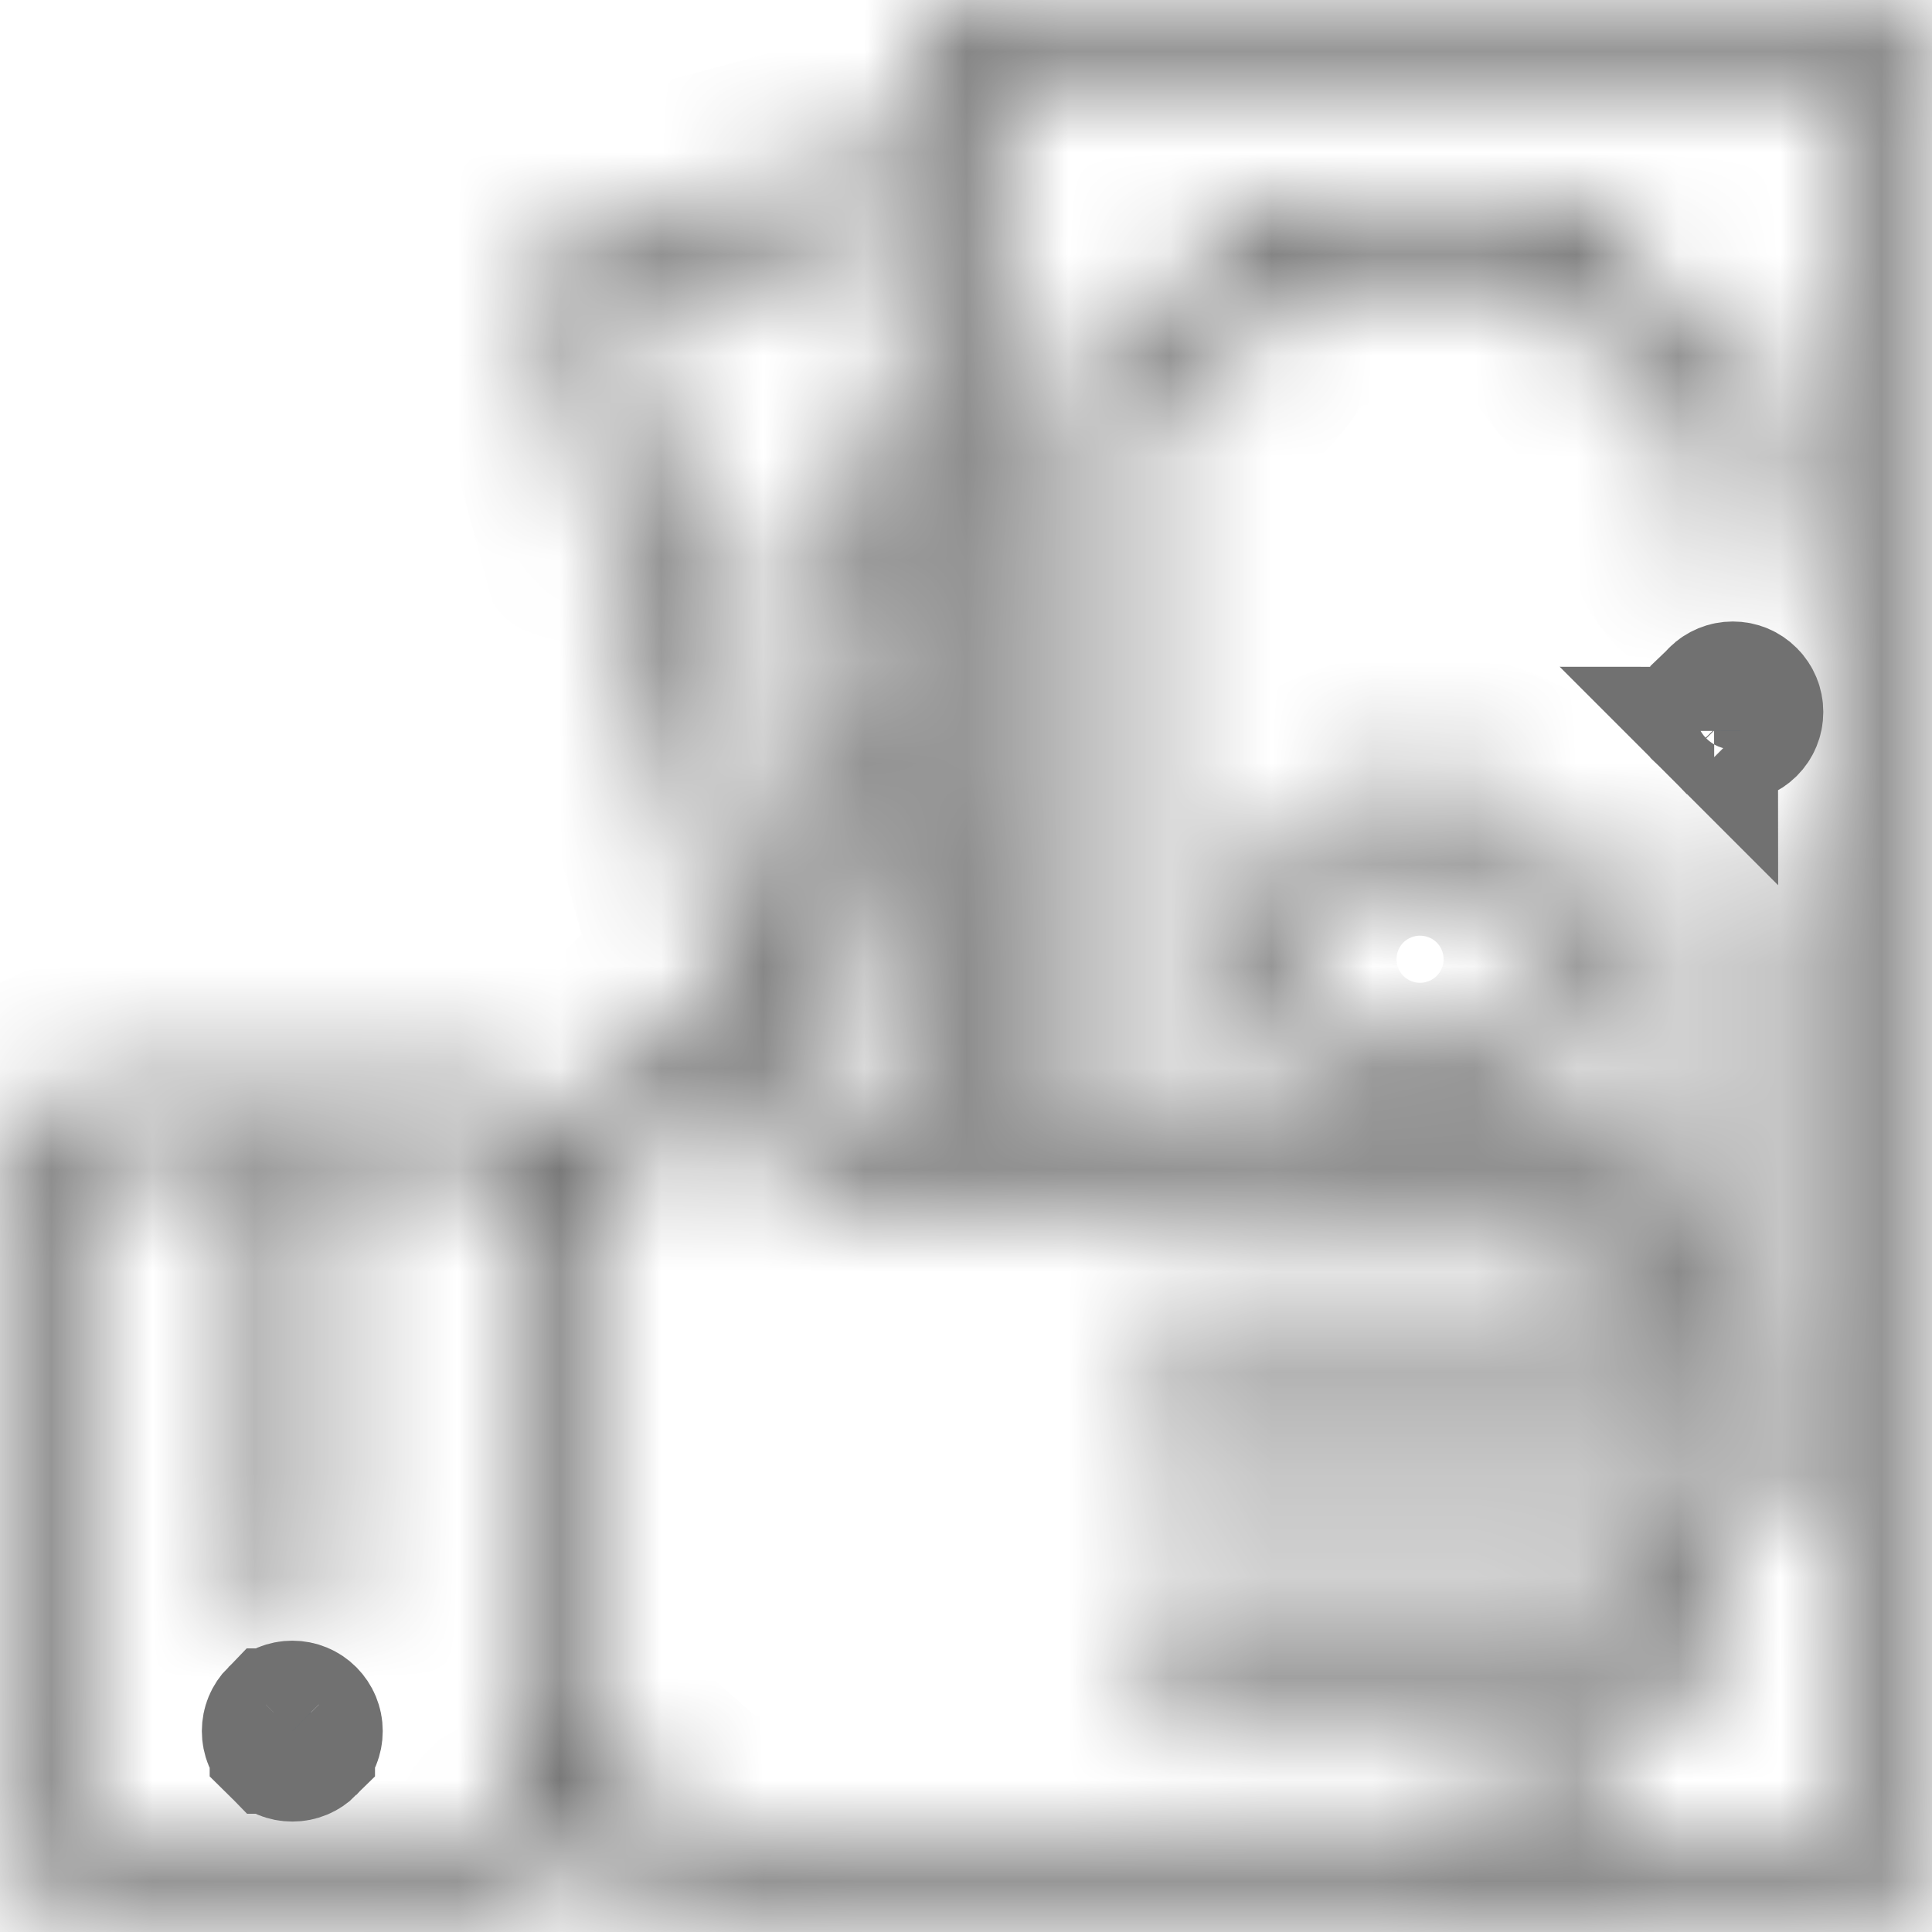 <svg width="19" height="19" viewBox="0 0 19 19" fill="none" xmlns="http://www.w3.org/2000/svg">
<path d="M2.875 17.024L2.875 17.024L2.875 17.024ZM2.875 17.024L2.875 17.024L2.875 17.024ZM2.875 17.285C2.805 17.285 2.74 17.258 2.691 17.209C2.691 17.209 2.691 17.209 2.691 17.209C2.691 17.209 2.691 17.209 2.691 17.209C2.691 17.209 2.691 17.208 2.691 17.208C2.691 17.208 2.691 17.208 2.691 17.208C2.691 17.208 2.69 17.208 2.69 17.208C2.641 17.159 2.614 17.094 2.614 17.024C2.614 16.954 2.641 16.89 2.69 16.84C2.69 16.84 2.691 16.84 2.691 16.84C2.691 16.84 2.691 16.84 2.691 16.84C2.74 16.791 2.805 16.764 2.875 16.764C2.945 16.764 3.01 16.791 3.059 16.84C3.059 16.84 3.059 16.84 3.059 16.84C3.059 16.84 3.059 16.84 3.059 16.84C3.059 16.84 3.059 16.84 3.059 16.84C3.059 16.84 3.059 16.84 3.059 16.84C3.108 16.89 3.135 16.954 3.135 17.024C3.135 17.095 3.108 17.159 3.059 17.208C3.059 17.208 3.059 17.208 3.059 17.208C3.059 17.208 3.059 17.208 3.059 17.209C3.01 17.258 2.945 17.285 2.875 17.285Z" fill="#516573" stroke="#717171" stroke-width="1.258"/>
<path d="M17.041 7.002L17.041 7.002L17.041 7.002ZM17.041 7.002L17.041 7.002M16.857 6.818L16.858 6.816C16.858 6.817 16.858 6.817 16.858 6.817M16.857 6.818L16.857 6.818M16.857 6.818C16.857 6.818 16.857 6.818 16.857 6.818M16.857 6.818L16.857 6.818M16.857 6.818C16.857 6.817 16.858 6.817 16.858 6.817M16.857 6.818L16.858 7.187C16.907 7.235 16.972 7.262 17.041 7.262C17.111 7.262 17.176 7.235 17.226 7.186C17.226 7.186 17.226 7.186 17.226 7.186C17.226 7.186 17.226 7.186 17.226 7.186C17.275 7.137 17.302 7.072 17.302 7.002C17.302 6.932 17.275 6.867 17.226 6.818C17.226 6.818 17.226 6.818 17.226 6.818C17.226 6.818 17.226 6.818 17.226 6.818C17.226 6.818 17.225 6.817 17.225 6.817C17.176 6.768 17.112 6.741 17.041 6.741C16.972 6.741 16.907 6.768 16.858 6.816C16.858 6.817 16.858 6.817 16.858 6.817M16.858 6.817C16.858 6.817 16.857 6.817 16.857 6.818M16.857 6.818L16.857 6.818M16.857 6.818C16.857 6.818 16.857 6.818 16.857 6.818M16.857 6.818C16.857 6.818 16.857 6.818 16.857 6.818M16.857 6.818L16.858 7.187C16.858 7.187 16.858 7.186 16.857 7.186C16.857 7.186 16.857 7.186 16.857 7.186C16.857 7.186 16.857 7.186 16.857 7.186C16.808 7.136 16.781 7.072 16.781 7.002C16.781 6.932 16.808 6.867 16.857 6.818M16.857 7.186C16.858 7.186 16.858 7.187 16.858 7.187L16.857 7.186ZM16.857 7.186C16.857 7.186 16.857 7.186 16.857 7.186M16.857 7.186L16.857 7.186M16.857 7.186C16.857 7.186 16.857 7.186 16.857 7.186L16.857 7.186Z" fill="#516573" stroke="#717171" stroke-width="1.258"/>
<mask id="path-3-inside-1" fill="white">
<path d="M18.758 0.108C18.689 0.039 18.596 0 18.498 0L9.433 0C9.23 0 9.065 0.165 9.065 0.369V1.423L5.572 2.359C5.375 2.411 5.258 2.613 5.311 2.81L7.121 9.566L5.555 11.132C5.356 10.841 5.021 10.65 4.643 10.65H1.105C0.496 10.65 0 11.146 0 11.755V17.761C0 18.371 0.496 18.867 1.105 18.867H4.643C5.161 18.867 5.596 18.509 5.716 18.027L6.154 18.41C6.492 18.704 6.925 18.867 7.374 18.867H18.498C18.701 18.867 18.866 18.702 18.866 18.498V0.368C18.866 0.271 18.828 0.177 18.758 0.108ZM5.011 17.761C5.011 17.965 4.846 18.13 4.643 18.13H1.105C0.902 18.13 0.737 17.965 0.737 17.761V11.755C0.737 11.552 0.902 11.387 1.105 11.387H2.506V15.631C2.506 15.835 2.671 16 2.874 16C3.078 16 3.243 15.835 3.243 15.631V11.387H4.643C4.846 11.387 5.011 11.552 5.011 11.755V17.761H5.011ZM6.118 2.975L9.065 2.186V3.551L8.818 3.617C8.723 3.643 8.643 3.704 8.594 3.789C8.545 3.874 8.532 3.974 8.557 4.069C8.699 4.597 8.384 5.142 7.856 5.284C7.761 5.309 7.68 5.371 7.632 5.456C7.583 5.541 7.57 5.641 7.595 5.736L9.031 11.055H8.292L7.911 9.564C7.899 9.516 7.877 9.472 7.849 9.434L6.118 2.975ZM9.065 5.241V8.35L8.393 5.862C8.673 5.717 8.903 5.5 9.065 5.241ZM14.358 18.13H7.374C7.104 18.13 6.842 18.032 6.638 17.854L5.748 17.078V11.981L7.357 10.373L7.649 11.514C7.691 11.677 7.837 11.791 8.006 11.791L15.251 11.792C15.535 11.792 15.766 12.023 15.766 12.308C15.766 12.592 15.535 12.824 15.251 12.824H11.538C11.335 12.824 11.17 12.989 11.17 13.192C11.17 13.396 11.335 13.561 11.538 13.561H16.404C16.688 13.561 16.92 13.792 16.92 14.076C16.92 14.361 16.688 14.592 16.404 14.592H11.538C11.335 14.592 11.17 14.757 11.17 14.961C11.17 15.164 11.335 15.329 11.538 15.329H15.615C15.9 15.329 16.131 15.561 16.131 15.845C16.131 16.13 15.9 16.361 15.615 16.361H11.538C11.335 16.361 11.17 16.526 11.17 16.73C11.17 16.933 11.335 17.098 11.538 17.098H14.358C14.643 17.098 14.874 17.33 14.874 17.614C14.874 17.898 14.643 18.13 14.358 18.13ZM18.129 18.13H18.129H15.5C15.571 17.972 15.611 17.798 15.611 17.614C15.611 17.43 15.571 17.256 15.5 17.098H15.615C16.306 17.098 16.868 16.536 16.868 15.845C16.868 15.644 16.82 15.453 16.735 15.284C17.266 15.139 17.657 14.652 17.657 14.076C17.657 13.797 17.565 13.539 17.409 13.33V8.66C17.409 8.456 17.244 8.291 17.041 8.291C16.837 8.291 16.672 8.456 16.672 8.66V12.853C16.586 12.834 16.496 12.824 16.404 12.824H16.392C16.463 12.666 16.503 12.492 16.503 12.308C16.503 11.617 15.941 11.055 15.251 11.055H14.658C15.287 10.785 15.729 10.16 15.729 9.433C15.729 8.461 14.938 7.67 13.965 7.67C12.993 7.67 12.202 8.461 12.202 9.433C12.202 10.16 12.644 10.785 13.273 11.055H11.258V4.048C11.917 3.905 12.436 3.386 12.579 2.727H15.351C15.495 3.386 16.014 3.905 16.672 4.048V5.194C16.672 5.397 16.837 5.562 17.041 5.562C17.244 5.562 17.409 5.397 17.409 5.194V3.719C17.409 3.516 17.244 3.351 17.041 3.351C16.494 3.351 16.049 2.906 16.049 2.359C16.049 2.155 15.884 1.99 15.68 1.99H12.251C12.047 1.99 11.882 2.155 11.882 2.359C11.882 2.906 11.437 3.351 10.89 3.351C10.686 3.351 10.521 3.516 10.521 3.719V11.055H9.802V0.737L18.129 0.737V18.13ZM13.965 10.46C13.399 10.46 12.939 9.999 12.939 9.433C12.939 8.867 13.399 8.407 13.965 8.407C14.531 8.407 14.992 8.867 14.992 9.433C14.992 9.999 14.531 10.46 13.965 10.46Z"/>
</mask>
<path d="M18.758 0.108C18.689 0.039 18.596 0 18.498 0L9.433 0C9.23 0 9.065 0.165 9.065 0.369V1.423L5.572 2.359C5.375 2.411 5.258 2.613 5.311 2.81L7.121 9.566L5.555 11.132C5.356 10.841 5.021 10.65 4.643 10.65H1.105C0.496 10.65 0 11.146 0 11.755V17.761C0 18.371 0.496 18.867 1.105 18.867H4.643C5.161 18.867 5.596 18.509 5.716 18.027L6.154 18.41C6.492 18.704 6.925 18.867 7.374 18.867H18.498C18.701 18.867 18.866 18.702 18.866 18.498V0.368C18.866 0.271 18.828 0.177 18.758 0.108ZM5.011 17.761C5.011 17.965 4.846 18.13 4.643 18.13H1.105C0.902 18.13 0.737 17.965 0.737 17.761V11.755C0.737 11.552 0.902 11.387 1.105 11.387H2.506V15.631C2.506 15.835 2.671 16 2.874 16C3.078 16 3.243 15.835 3.243 15.631V11.387H4.643C4.846 11.387 5.011 11.552 5.011 11.755V17.761H5.011ZM6.118 2.975L9.065 2.186V3.551L8.818 3.617C8.723 3.643 8.643 3.704 8.594 3.789C8.545 3.874 8.532 3.974 8.557 4.069C8.699 4.597 8.384 5.142 7.856 5.284C7.761 5.309 7.68 5.371 7.632 5.456C7.583 5.541 7.57 5.641 7.595 5.736L9.031 11.055H8.292L7.911 9.564C7.899 9.516 7.877 9.472 7.849 9.434L6.118 2.975ZM9.065 5.241V8.35L8.393 5.862C8.673 5.717 8.903 5.5 9.065 5.241ZM14.358 18.13H7.374C7.104 18.13 6.842 18.032 6.638 17.854L5.748 17.078V11.981L7.357 10.373L7.649 11.514C7.691 11.677 7.837 11.791 8.006 11.791L15.251 11.792C15.535 11.792 15.766 12.023 15.766 12.308C15.766 12.592 15.535 12.824 15.251 12.824H11.538C11.335 12.824 11.17 12.989 11.17 13.192C11.17 13.396 11.335 13.561 11.538 13.561H16.404C16.688 13.561 16.92 13.792 16.92 14.076C16.92 14.361 16.688 14.592 16.404 14.592H11.538C11.335 14.592 11.17 14.757 11.17 14.961C11.17 15.164 11.335 15.329 11.538 15.329H15.615C15.9 15.329 16.131 15.561 16.131 15.845C16.131 16.13 15.9 16.361 15.615 16.361H11.538C11.335 16.361 11.17 16.526 11.17 16.73C11.17 16.933 11.335 17.098 11.538 17.098H14.358C14.643 17.098 14.874 17.33 14.874 17.614C14.874 17.898 14.643 18.13 14.358 18.13ZM18.129 18.13H18.129H15.5C15.571 17.972 15.611 17.798 15.611 17.614C15.611 17.43 15.571 17.256 15.5 17.098H15.615C16.306 17.098 16.868 16.536 16.868 15.845C16.868 15.644 16.82 15.453 16.735 15.284C17.266 15.139 17.657 14.652 17.657 14.076C17.657 13.797 17.565 13.539 17.409 13.33V8.66C17.409 8.456 17.244 8.291 17.041 8.291C16.837 8.291 16.672 8.456 16.672 8.66V12.853C16.586 12.834 16.496 12.824 16.404 12.824H16.392C16.463 12.666 16.503 12.492 16.503 12.308C16.503 11.617 15.941 11.055 15.251 11.055H14.658C15.287 10.785 15.729 10.16 15.729 9.433C15.729 8.461 14.938 7.67 13.965 7.67C12.993 7.67 12.202 8.461 12.202 9.433C12.202 10.16 12.644 10.785 13.273 11.055H11.258V4.048C11.917 3.905 12.436 3.386 12.579 2.727H15.351C15.495 3.386 16.014 3.905 16.672 4.048V5.194C16.672 5.397 16.837 5.562 17.041 5.562C17.244 5.562 17.409 5.397 17.409 5.194V3.719C17.409 3.516 17.244 3.351 17.041 3.351C16.494 3.351 16.049 2.906 16.049 2.359C16.049 2.155 15.884 1.99 15.68 1.99H12.251C12.047 1.99 11.882 2.155 11.882 2.359C11.882 2.906 11.437 3.351 10.89 3.351C10.686 3.351 10.521 3.516 10.521 3.719V11.055H9.802V0.737L18.129 0.737V18.13ZM13.965 10.46C13.399 10.46 12.939 9.999 12.939 9.433C12.939 8.867 13.399 8.407 13.965 8.407C14.531 8.407 14.992 8.867 14.992 9.433C14.992 9.999 14.531 10.46 13.965 10.46Z" fill="#516573" stroke="#717171" stroke-width="2.516" mask="url(#path-3-inside-1)"/>
</svg>
